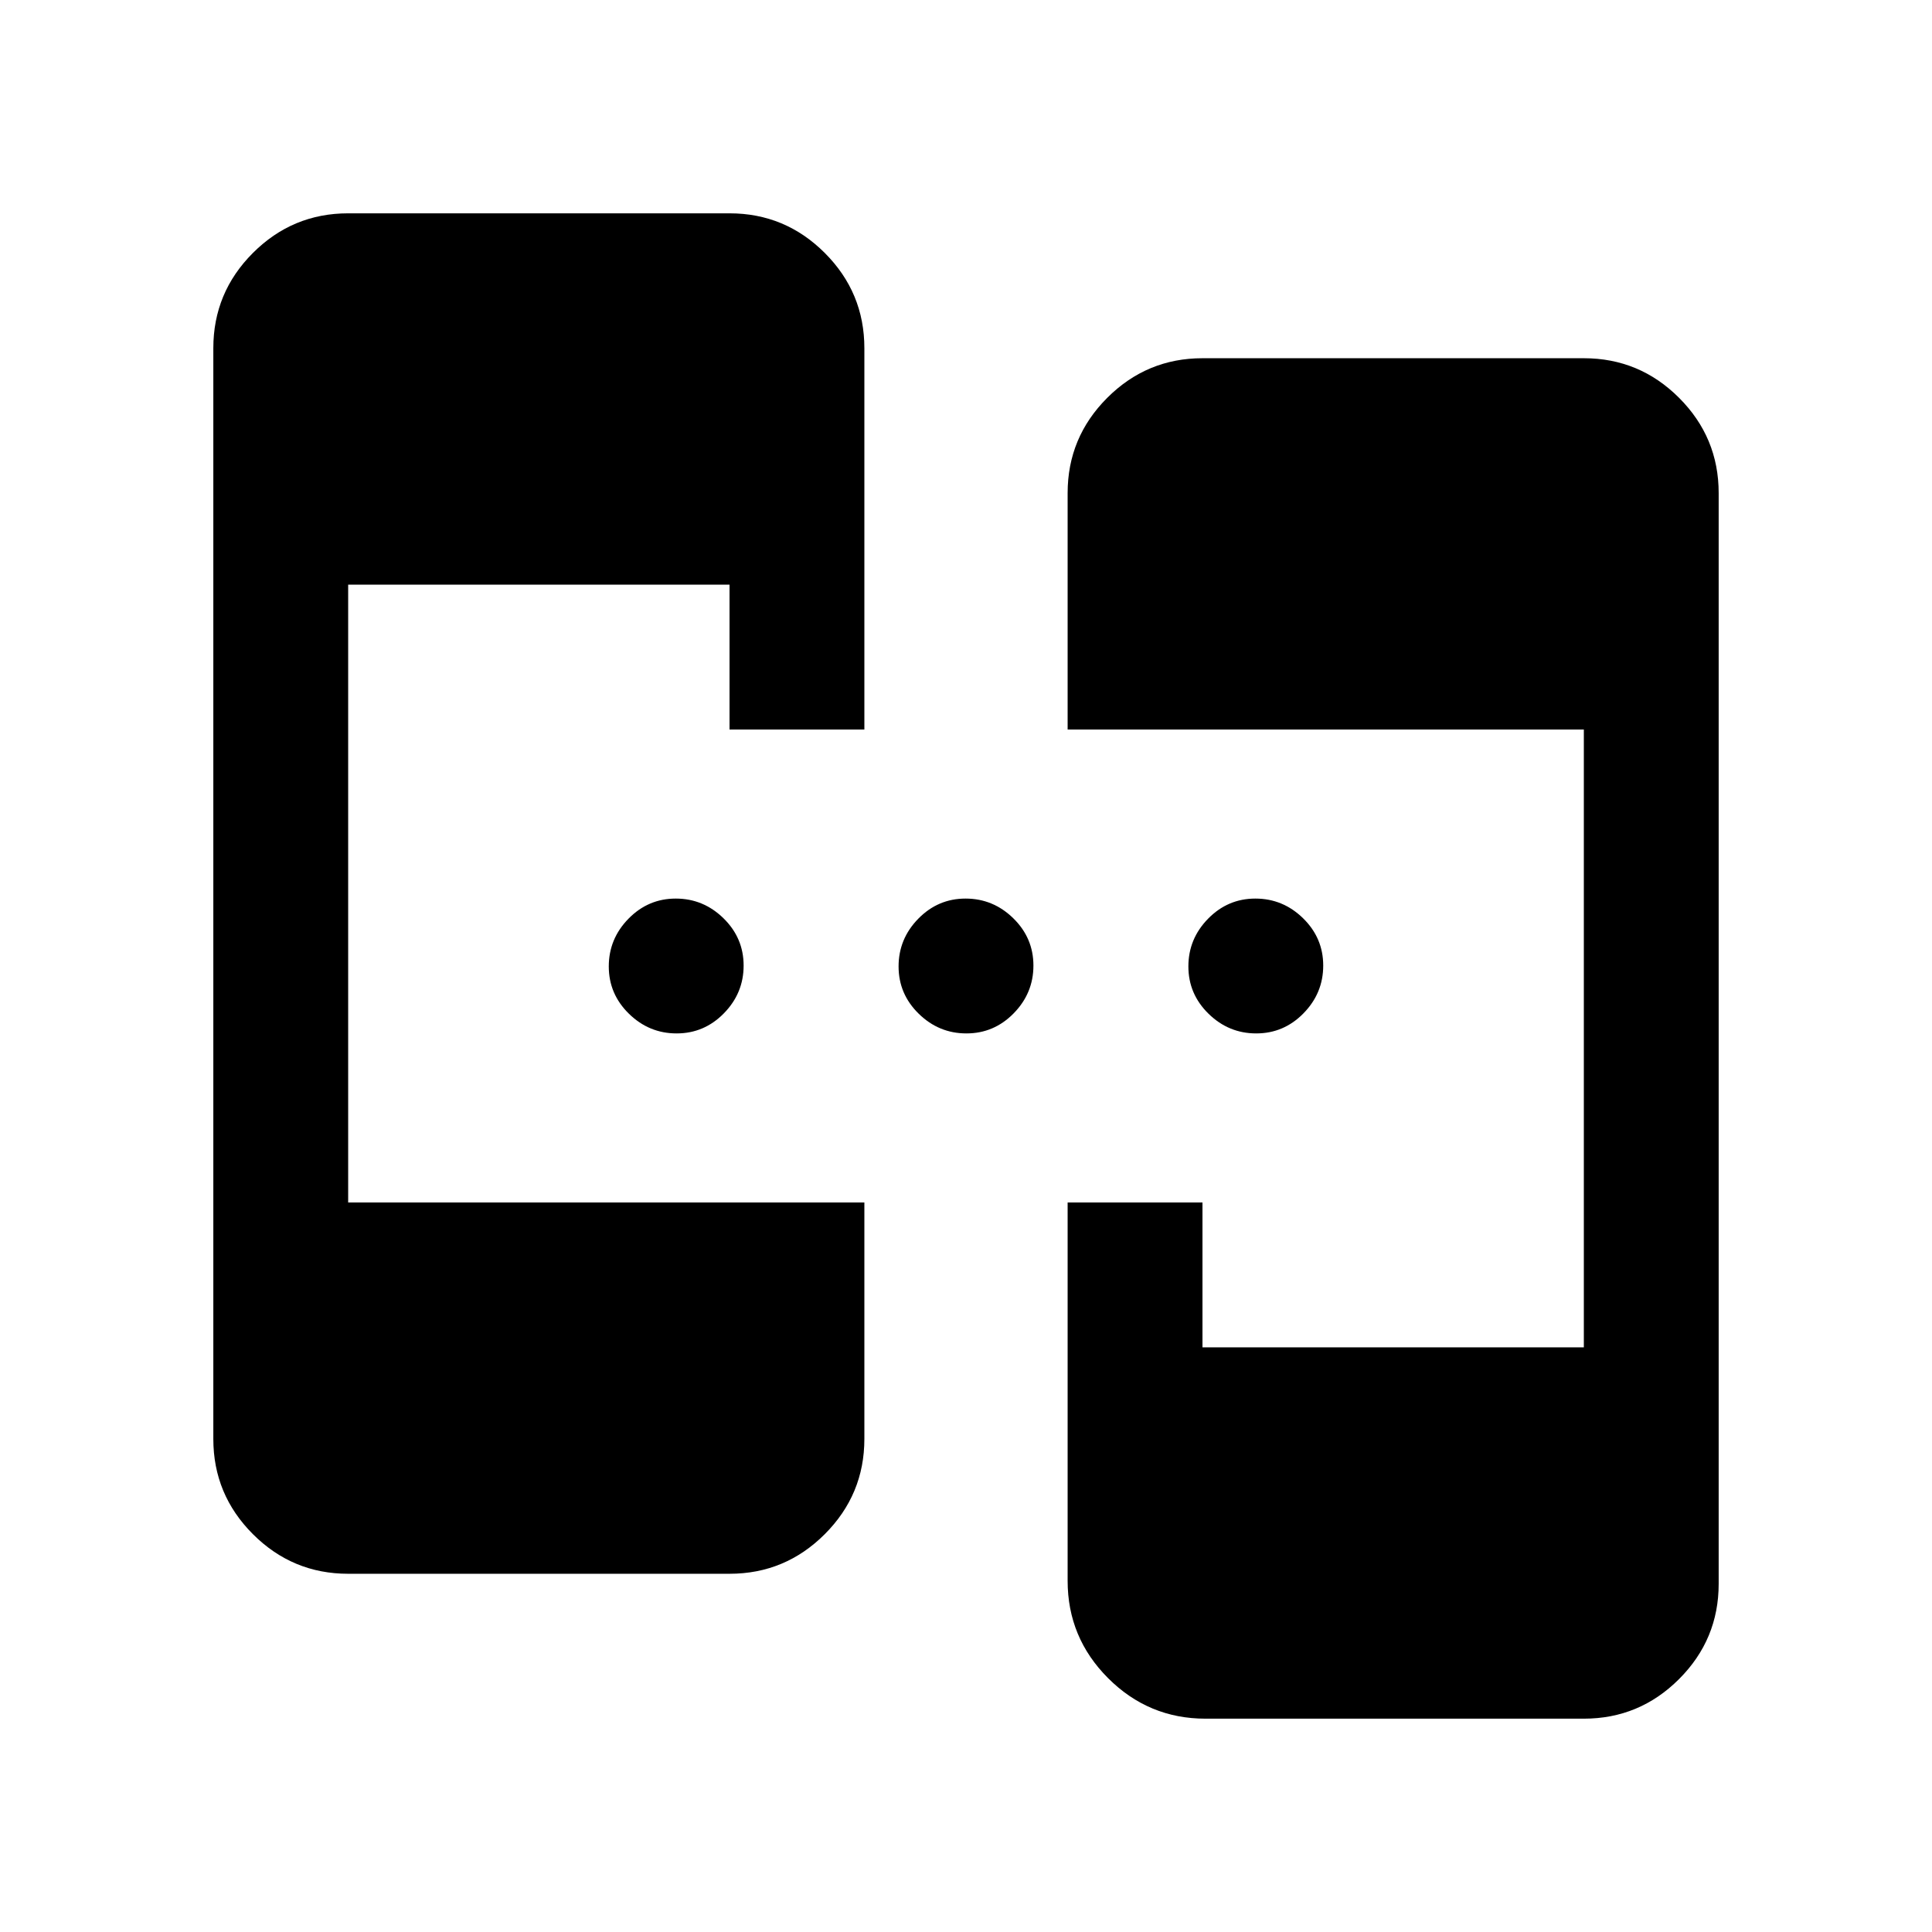 <svg xmlns="http://www.w3.org/2000/svg" height="20" viewBox="0 -960 960 960" width="20"><path d="M173-178q-27.64 0-47.32-19.68T106-245v-542q0-27.64 19.68-47.32T173-854h189.5q27.64 0 47.32 19.68T429.5-787v189.5h-67v-72H173v307h256.5V-245q0 27.64-19.68 47.32T362.5-178H173Zm426 72q-28.26 0-48.38-20.12T530.5-174.5v-188h67v72H787v-307H530.5V-715q0-27.64 19.68-47.32T597.5-782H787q27.64 0 47.32 19.68T854-715v542q0 27.64-19.68 47.32T787-106H599ZM336.21-446.5q-13.71 0-23.71-9.79t-10-23.5q0-13.71 9.79-23.71t23.5-10q13.71 0 23.71 9.79t10 23.5q0 13.71-9.79 23.71t-23.5 10Zm144 0q-13.71 0-23.71-9.79t-10-23.5q0-13.71 9.79-23.71t23.5-10q13.71 0 23.71 9.79t10 23.5q0 13.71-9.79 23.71t-23.5 10Zm144 0q-13.71 0-23.71-9.79t-10-23.5q0-13.71 9.79-23.71t23.5-10q13.71 0 23.71 9.79t10 23.5q0 13.71-9.79 23.71t-23.5 10Z"/></svg>